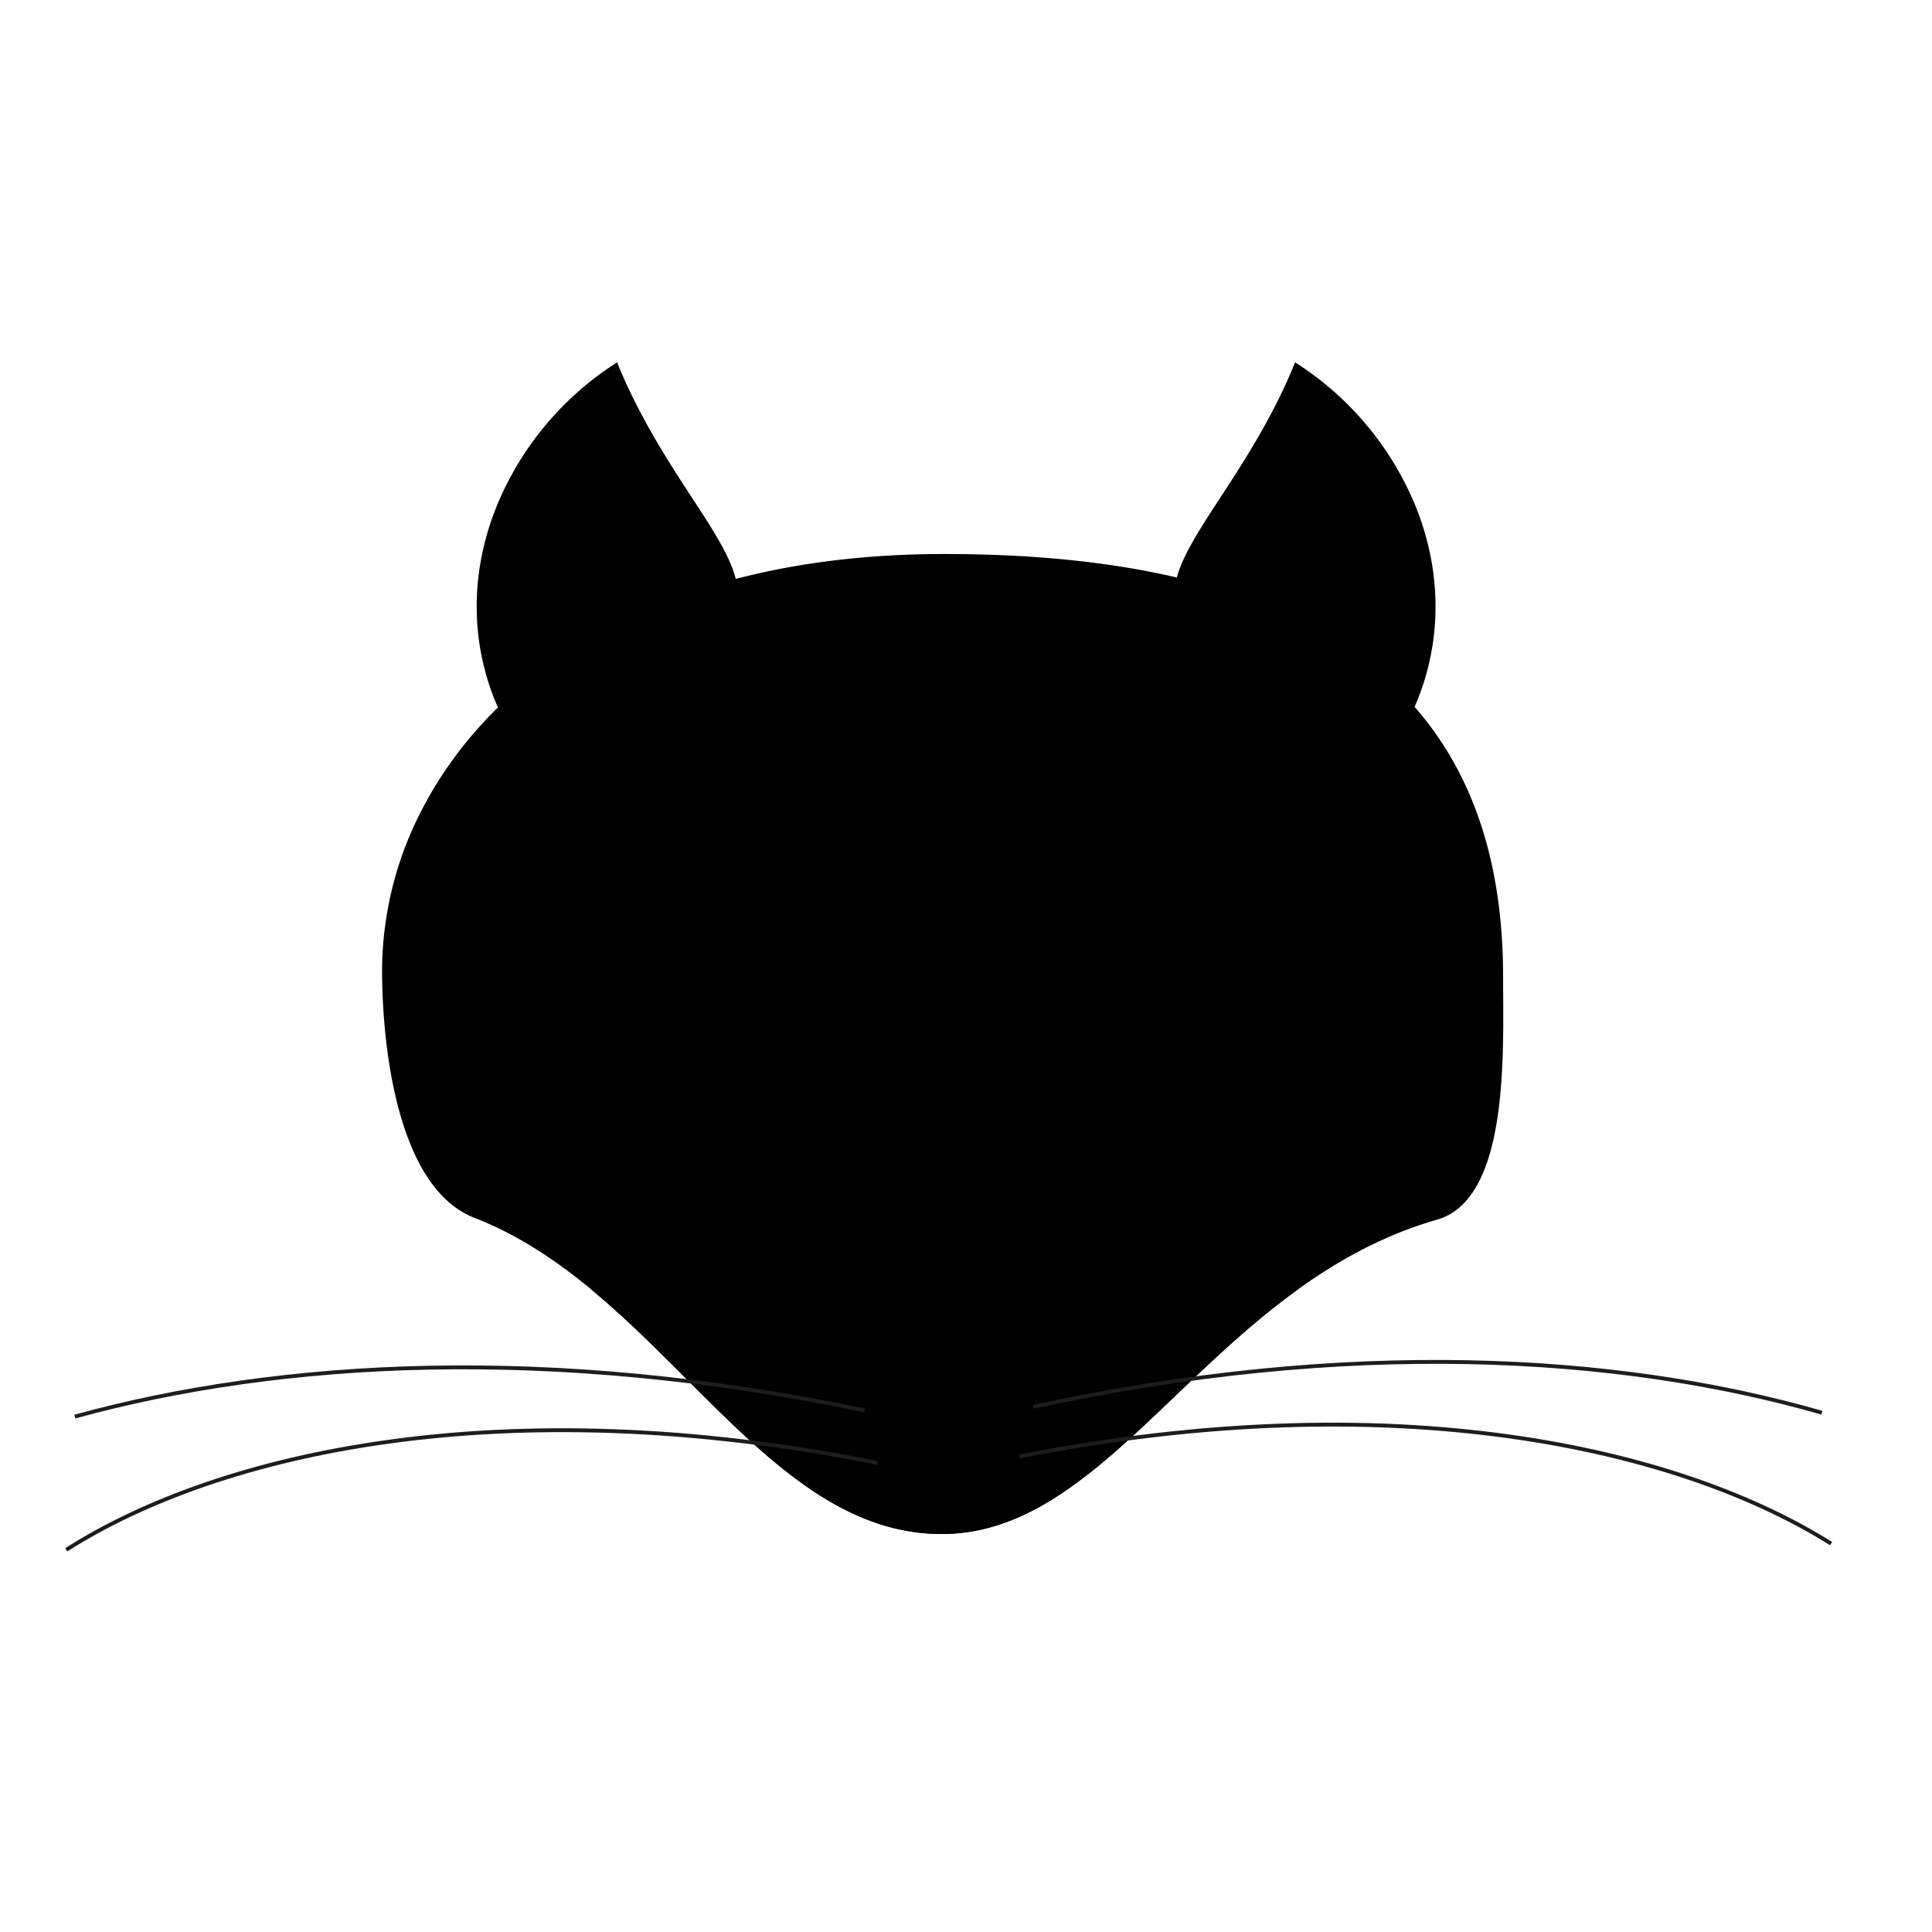 <svg id="Capa_1" data-name="Capa 1" xmlns="http://www.w3.org/2000/svg" viewBox="0 0 500 500"><defs><style>.cls-1{fill:none;stroke:#1d1d1b;stroke-miterlimit:10;}</style></defs><title>logo</title><path d="M389,252.87c0-14.63-1.88-29.93-7.47-44.31C367.7,173,331.14,143.2,243.7,143.38c-72,.15-115.84,30.12-134.42,66A90.7,90.7,0,0,0,98.88,251c0,17.92,3.35,56.24,24,64.22C171.41,334.05,197,397,243.7,397c45.06,0,69.49-64.43,128.25-81.37C390.76,310.19,389,271.91,389,252.87Z"/><path d="M328.34,336.1c-6,1.89-11.84,3.59-17.57,5-16.87,27.42-35.32,50.9-66.84,50.48-37.05-.49-54.8-25-71.55-51.92q-6-1.64-12.1-3.58c-2.51-.8-5-1.63-7.4-2.48C184.13,359.39,207.64,397,243.7,397c34.71,0,57.19-38.24,92.55-63.55C333.65,334.35,331,335.25,328.34,336.1Z"/><path d="M159.71,93.78c6.51,16.11,15.52,29,22,39.06s10.53,17.53,8.79,23.77l-30.78,13.33-30.78,13.33c-7.84-17.68-6.89-36.41-.35-52.39A80.11,80.11,0,0,1,159.71,93.78Z"/><path d="M335.17,93.78a80.11,80.11,0,0,1,31.13,37.1c6.53,16,7.48,34.71-.35,52.39l-30.78-13.33-30.78-13.33c-1.74-6.24,2.26-13.63,8.79-23.77S328.65,109.89,335.17,93.78Z"/><path class="cls-1" d="M267.38,364.09c80.88-17.56,150.93-13.77,204.12,1.52"/><path class="cls-1" d="M263.83,376.92c96.8-19,170.27-2.45,210.06,22.57"/><path class="cls-1" d="M223.71,365c-81.07-16.91-151-13.08-204.34,1.61"/><path class="cls-1" d="M227.08,378.59c-96.69-19.34-170.24-2.81-209.92,22.49"/></svg>